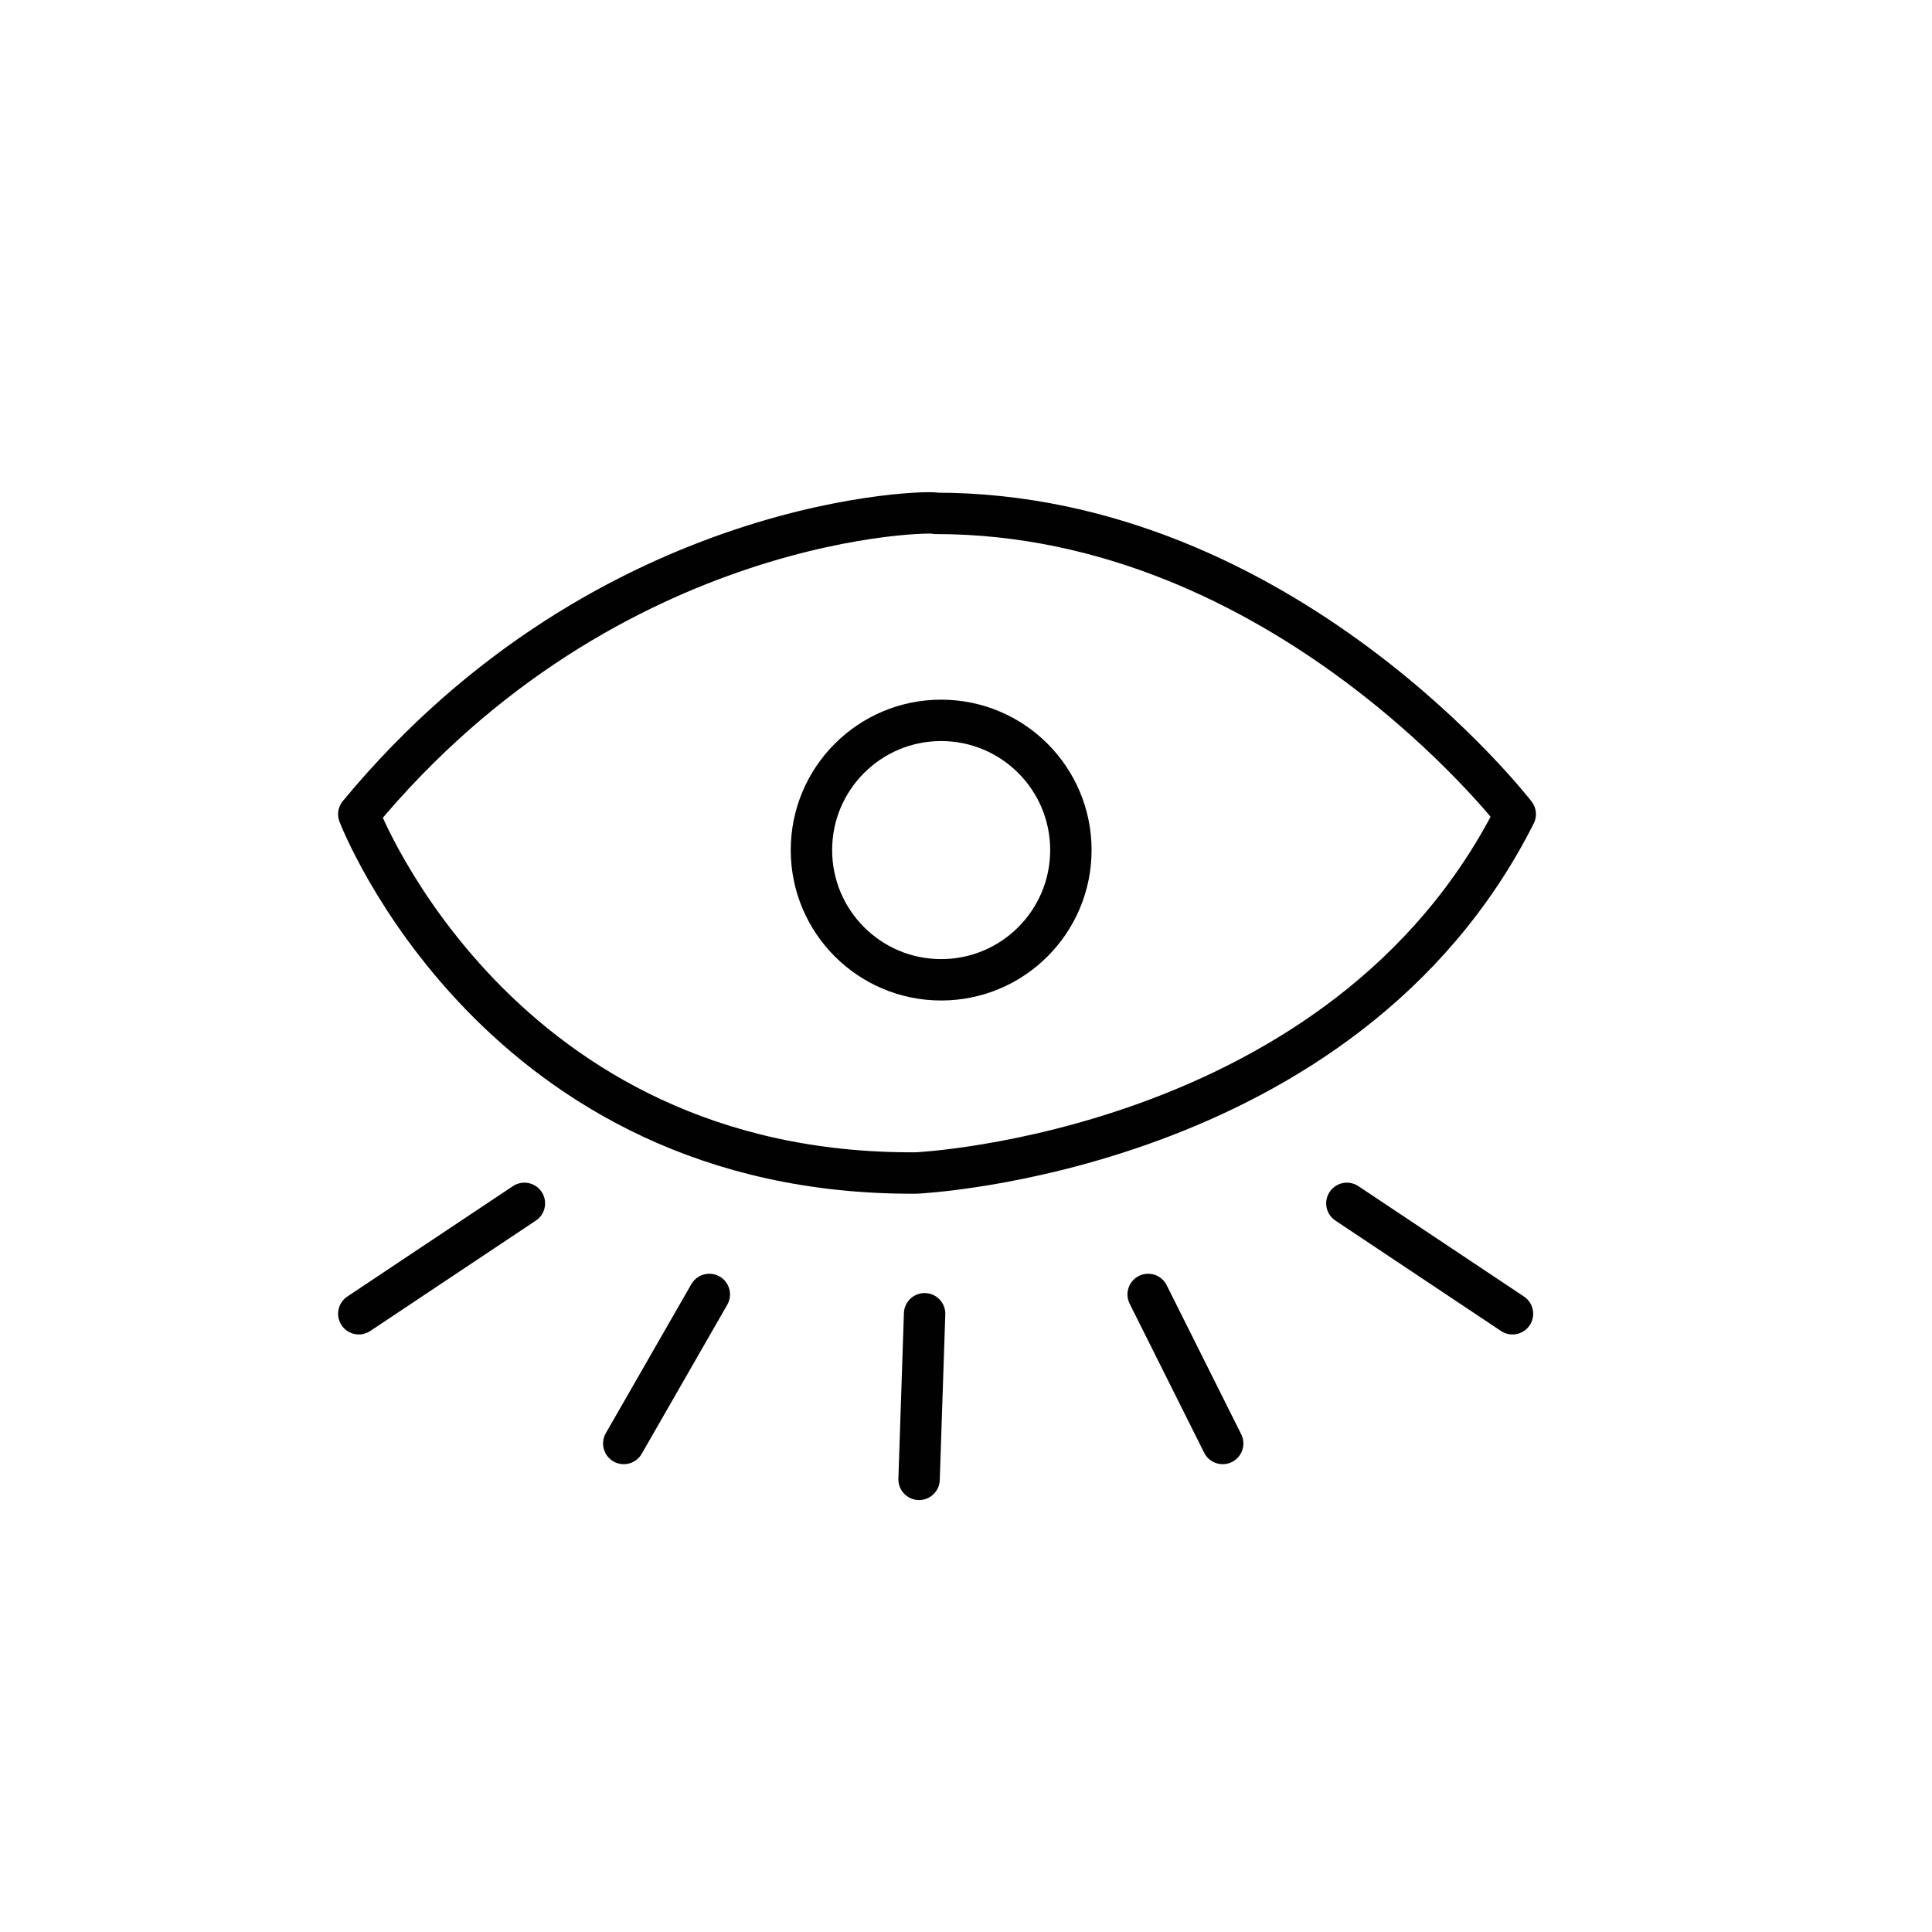 <?xml version="1.0" encoding="utf-8"?>
<!-- Generator: Adobe Illustrator 18.1.1, SVG Export Plug-In . SVG Version: 6.00 Build 0)  -->
<!DOCTYPE svg PUBLIC "-//W3C//DTD SVG 1.1//EN" "http://www.w3.org/Graphics/SVG/1.1/DTD/svg11.dtd">
<svg version="1.1" id="Layer_1" xmlns="http://www.w3.org/2000/svg" xmlns:xlink="http://www.w3.org/1999/xlink" x="0px" y="0px"
	 width="70px" height="70px" viewBox="0 0 70 70" style="enable-background:new 0 0 70 70;" xml:space="preserve">
<style type="text/css">
	.st0{fill:none;stroke:#010101;stroke-width:1.5;stroke-linecap:round;stroke-linejoin:round;stroke-miterlimit:10;}
	.st1{fill:none;stroke:#010101;stroke-width:1.5;stroke-miterlimit:10;}
</style>
<g>
	<line class="st0" x1="19" y1="43.6" x2="13" y2="47.6"/>
	<line class="st0" x1="48.8" y1="43.6" x2="54.8" y2="47.6"/>
	<line class="st0" x1="25.7" y1="46.9" x2="22.6" y2="52.3"/>
	<line class="st0" x1="41.6" y1="46.9" x2="44.3" y2="52.3"/>
	<line class="st0" x1="33.5" y1="47.6" x2="33.3" y2="53.6"/>
</g>
<g>
	<circle class="st1" cx="34.1" cy="30.8" r="4.7"/>
	<g>
		<path class="st0" d="M13,29.5c0,0,5,13.1,20.2,13c0,0,15.5-0.7,21.7-13c0,0-8.4-10.9-21-10.9C34,18.5,22.1,18.5,13,29.5z"/>
	</g>
</g>
</svg>
